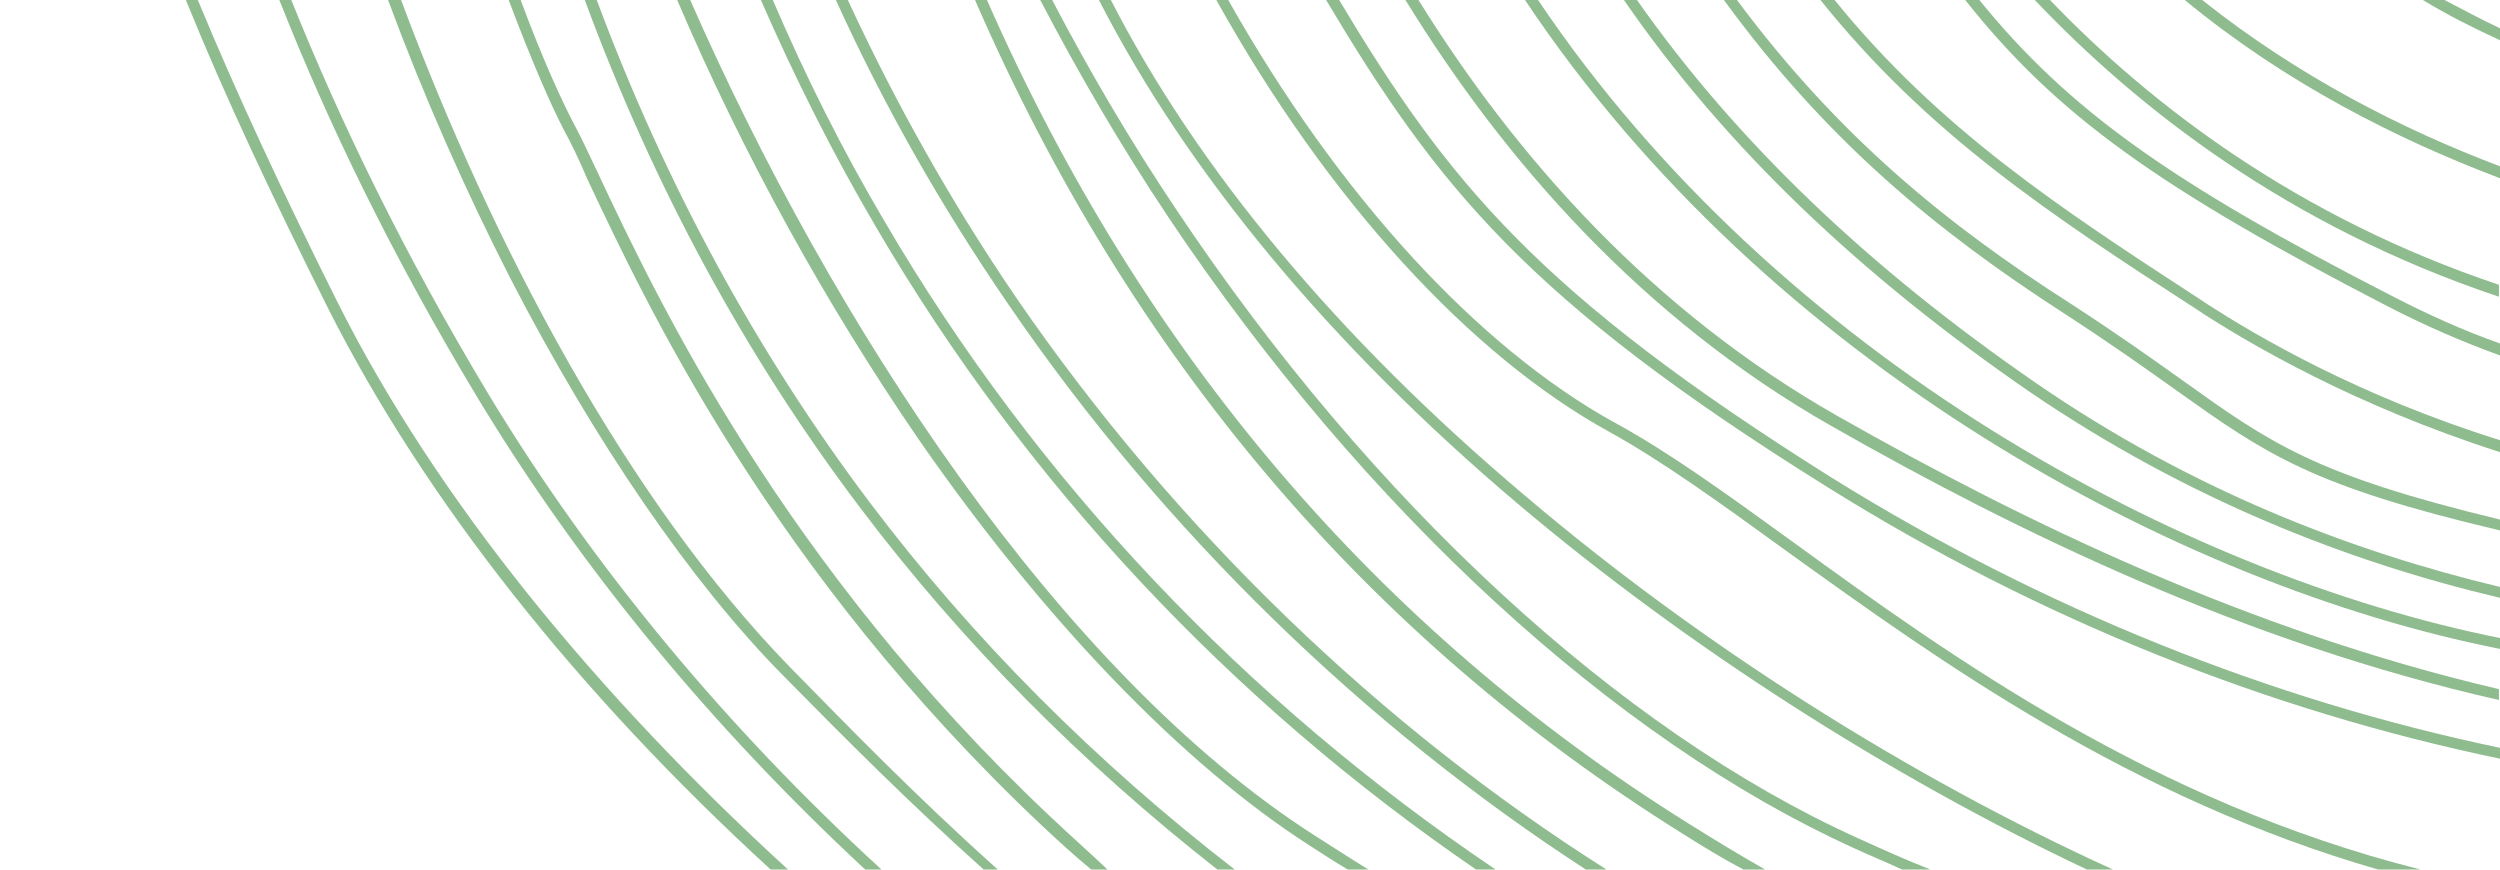 <?xml version="1.0" encoding="utf-8"?>
<!-- Generator: Adobe Illustrator 24.1.2, SVG Export Plug-In . SVG Version: 6.00 Build 0)  -->
<svg version="1.1" id="Layer_1" xmlns="http://www.w3.org/2000/svg" xmlns:xlink="http://www.w3.org/1999/xlink" x="0px" y="0px"
	 viewBox="0 0 230 80" style="enable-background:new 0 0 230 80;" xml:space="preserve">
<style type="text/css">
	.st0{fill:#8FBC8F;}
</style>
<g>
	<path class="st0" d="M224.9,0h-2c2.3,1.4,4.7,2.6,7.1,3.7V2.6C228.3,1.8,226.6,0.9,224.9,0z"/>
	<path class="st0" d="M202.6,0H201c9.2,7.6,19.5,12.8,29,16.4v-1.1C221,11.9,211.4,7,202.6,0z"/>
	<path class="st0" d="M188.6,0h-1.4c9.5,10,23.3,20.8,42.7,27.3v-1.1C211.4,20,197.9,9.7,188.6,0z"/>
	<path class="st0" d="M220.2,27.3C199.7,16.8,190.3,10.1,182.1,0h-1.3c8.4,10.6,17.8,17.3,38.9,28.2c3.3,1.7,6.7,3.2,10.3,4.5v-1.1
		C226.6,30.4,223.3,28.9,220.2,27.3z"/>
	<path class="st0" d="M203.1,28l-0.6-0.4c-12.9-8.4-24.1-15.7-33.8-27.7h-1.3c9.9,12.4,21.3,19.9,34.6,28.5l0.6,0.4
		c4.5,2.9,14,8.5,27.4,12.8v-1.1C216.9,36.4,207.6,30.9,203.1,28z"/>
	<path class="st0" d="M200.8,35c-2.8-2-5.9-4.2-10.2-7C179,20.6,169.1,12.5,159.8,0h-1.2c9.4,12.9,19.6,21.3,31.4,28.9
		c4.3,2.8,7.4,5,10.2,7c8.3,5.9,12.4,8.8,29.8,12.9v-1C213,43.7,208.9,40.8,200.8,35z"/>
	<path class="st0" d="M187.4,35.3C172,24.7,159.8,13.1,150.6,0h-1.2c9.3,13.5,21.7,25.3,37.4,36.1C201.2,45.9,216,51.7,230,55v-1
		C216.2,50.7,201.5,45,187.4,35.3z"/>
	<path class="st0" d="M141.5,0h-1.2c22.4,33.6,60.3,53.9,89.7,59.7v-1C201,52.9,163.7,33,141.5,0z"/>
	<path class="st0" d="M169.1,38.3C152,28.6,139.5,14.5,130.5,0h-1.2c9.1,14.8,21.8,29.3,39.2,39.2c17.2,9.8,38,19.9,61.4,25.2v-1
		C206.8,58,186.2,48,169.1,38.3z"/>
	<path class="st0" d="M165,49.9c-6.2-4.5-11.6-8.4-16.6-11.1C136,31.9,123.2,18.1,113,0h-1.1c10.3,18.5,23.4,32.7,36.1,39.7
		c4.9,2.7,10.3,6.6,16.5,11.1c13.9,10,31.4,22.6,54.3,29.2h3.9C198.1,73.8,179.6,60.5,165,49.9z"/>
	<path class="st0" d="M168.6,44c-27.1-17-35.4-27.3-45.4-44H122c10.2,17.1,18.5,27.6,46.1,44.8c19.5,12.2,40.7,20.6,61.9,25v-1
		C208.9,64.4,187.9,56,168.6,44z"/>
	<path class="st0" d="M140.3,45.6C123.1,31.1,110.2,15.6,102.2,0h-1.1c8.1,15.8,21.2,31.7,38.6,46.4c15.5,13.1,34.1,25,52.3,33.6
		h2.4C175.5,71.4,156.3,59.2,140.3,45.6z"/>
	<path class="st0" d="M170.9,77.1c-21.9-9.9-44.7-30.9-62.6-57.7C104,13,100.2,6.5,96.8,0h-1.1c3.5,6.7,7.4,13.4,11.8,20
		c18,26.9,41,48,63,58c1.5,0.7,3,1.3,4.5,2h2.6C175.3,79.1,173.1,78.1,170.9,77.1z"/>
	<path class="st0" d="M155.4,75.8C126.7,57.9,105.1,32.5,90.8,0h-1.1c14.3,32.9,36.1,58.6,65.1,76.7c1.9,1.2,3.7,2.3,5.6,3.3h2
		C160.1,78.7,157.8,77.3,155.4,75.8z"/>
	<path class="st0" d="M93.5,27.4C87.5,18.6,82.4,9.5,78,0h-1.1c4.4,9.7,9.7,19,15.8,27.9c14.4,21.1,33,39,53.2,52.1h1.9
		C127.1,66.9,108.2,48.8,93.5,27.4z"/>
	<path class="st0" d="M81.4,20.4C77.5,13.8,74.1,7,71.1,0H70c3.1,7.1,6.6,14.1,10.6,20.9c13.8,23.6,32.7,43.7,55.2,59.1h1.8
		C114.6,64.5,95.4,44.3,81.4,20.4z"/>
	<path class="st0" d="M121,76.9C97.4,61.8,76.5,29.6,63.5,0h-1.2C68.4,14.3,76,28,84.5,40.4c11.5,16.6,24.3,29.9,36,37.4
		c1.1,0.7,2.3,1.5,3.5,2.2h1.9C124.1,78.9,122.6,77.9,121,76.9z"/>
	<path class="st0" d="M80,46.2C69.6,32.4,61.2,16.9,54.9,0h-1.1c6.3,17.1,14.8,32.8,25.4,46.8C88.5,59.1,99.5,70.2,112,80h1.6
		C100.8,70.1,89.5,58.8,80,46.2z"/>
	<path class="st0" d="M96.6,75.1C72,51.9,60.5,27.6,55,15.9c-0.9-1.9-1.6-3.4-2.2-4.5C51.7,9.3,49.9,5.4,47.9,0h-1.1
		c2.1,5.6,3.9,9.7,5.1,12c0.6,1.1,1.3,2.5,2.1,4.4c5.5,11.7,17,36.1,41.8,59.5c1.5,1.4,3,2.8,4.6,4.1h1.5
		C100.2,78.4,98.4,76.8,96.6,75.1z"/>
	<path class="st0" d="M72.7,61.4C57.8,46.1,45.4,22.8,36.9,0h-1.2C39,8.9,42.8,17.5,47,25.7c7.7,14.9,16.6,27.9,25,36.4
		c5.8,5.9,11.9,12,18.5,17.9h1.3C84.2,73.2,78,66.8,72.7,61.4z"/>
	<path class="st0" d="M44.9,36.2c-7.8-13-13.6-25-18.1-36.2h-1.1c4.5,11.4,10.4,23.6,18.3,36.7C53.5,52.4,65.6,67,79.6,80h1.5
		C66.8,66.9,54.5,52.1,44.9,36.2z"/>
	<path class="st0" d="M31.1,27.9c-5-10-9.3-19.2-12.9-27.9h-1.1c3.6,8.9,8,18.2,13.1,28.4C39.1,46,53.1,63.7,70.9,80h1.6
		C54.9,63.9,40.2,46,31.1,27.9z"/>
</g>
</svg>
